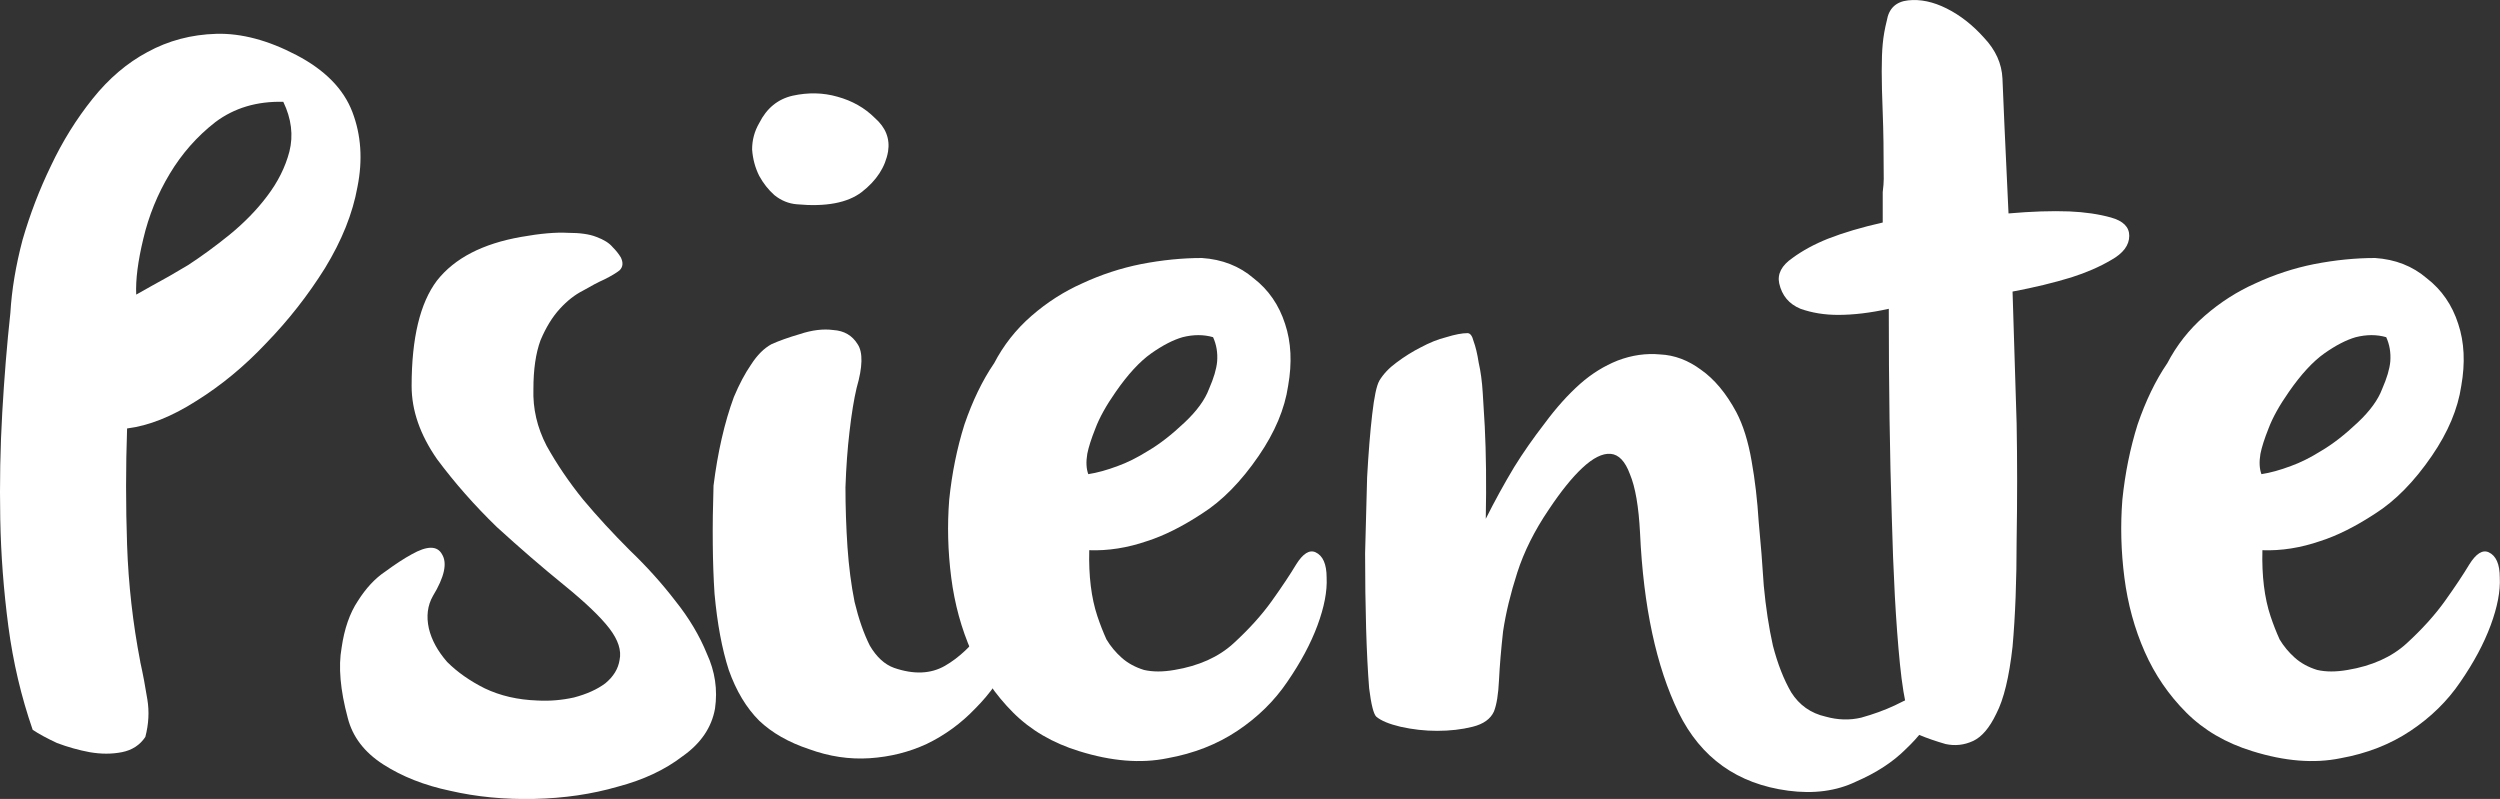 <?xml version="1.0" encoding="UTF-8" standalone="no"?>
<svg
   xmlns:dc="http://purl.org/dc/elements/1.1/"
   xmlns:cc="http://creativecommons.org/ns#"
   xmlns:rdf="http://www.w3.org/1999/02/22-rdf-syntax-ns#"
   xmlns:svg="http://www.w3.org/2000/svg"
   xmlns="http://www.w3.org/2000/svg"
   id="svg8"
   version="1.1"
   viewBox="0 0 69.341 22.16"
   height="22.16mm"
   width="69.341mm">
  <rect x="0" y="0" width="69.341" height="22.16" fill="#333333" stroke="none"/>
  <defs
     id="defs2" />
  <g
     transform="translate(488.961,-153.38)"
     id="layer1">
    <path
       d="m -485.071,171.738 q 0.113,0.507 0.197,1.041 0.084,0.507 -0.056,1.041 -0.225,0.338 -0.647,0.422 -0.422,0.084 -0.901,0 -0.45,-0.084 -0.901,-0.253 -0.422,-0.197 -0.675,-0.366 -0.478,-1.379 -0.675,-2.87 -0.197,-1.492 -0.225,-2.983 -0.028,-1.492 0.056,-2.955 0.084,-1.463 0.225,-2.758 0.056,-0.957 0.338,-2.026 0.31,-1.069 0.788,-2.054 0.478,-1.013 1.154,-1.857 0.675,-0.844 1.52,-1.295 0.872,-0.478 1.914,-0.507 1.041,-0.028 2.223,0.591 1.182,0.619 1.548,1.576 0.366,0.957 0.141,2.082 -0.197,1.098 -0.901,2.251 -0.704,1.126 -1.632,2.082 -0.901,0.957 -1.942,1.604 -1.013,0.647 -1.914,0.76 -0.056,1.604 0,3.236 0.056,1.632 0.366,3.236 z m 3.968,-15.534 q -1.098,-0.028 -1.885,0.563 -0.76,0.591 -1.266,1.435 -0.507,0.844 -0.732,1.801 -0.225,0.929 -0.197,1.548 0.056,-0.028 0.45,-0.253 0.422,-0.225 0.985,-0.563 0.563,-0.366 1.154,-0.844 0.619,-0.507 1.041,-1.069 0.45,-0.591 0.619,-1.238 0.169,-0.675 -0.169,-1.379 z"
       style="font-style:normal;font-variant:normal;font-weight:normal;font-stretch:normal;font-size:63.5px;line-height:1.25;font-family:olivier;-inkscape-font-specification:olivier;letter-spacing:0px;word-spacing:0px;fill:#ffffff;fill-opacity:1;stroke:none;stroke-width:0.117"
       id="path4888" />
    <path
       d="m -471.746,160.51 q 0.113,0.225 -0.028,0.366 -0.141,0.113 -0.422,0.253 -0.253,0.113 -0.591,0.31 -0.338,0.169 -0.647,0.507 -0.31,0.338 -0.535,0.872 -0.197,0.535 -0.197,1.351 -0.028,0.816 0.366,1.576 0.422,0.76 1.013,1.492 0.591,0.704 1.295,1.407 0.704,0.675 1.266,1.407 0.563,0.704 0.872,1.463 0.338,0.732 0.225,1.52 -0.141,0.788 -0.901,1.323 -0.732,0.563 -1.801,0.844 -1.069,0.31 -2.308,0.338 -1.238,0.028 -2.336,-0.225 -1.069,-0.225 -1.857,-0.732 -0.788,-0.507 -0.985,-1.295 -0.31,-1.154 -0.169,-1.942 0.113,-0.788 0.45,-1.295 0.338,-0.535 0.76,-0.816 0.422,-0.31 0.732,-0.478 0.647,-0.366 0.844,0 0.225,0.366 -0.253,1.154 -0.225,0.394 -0.113,0.901 0.113,0.478 0.507,0.929 0.422,0.422 1.041,0.732 0.647,0.31 1.463,0.338 0.507,0.028 1.013,-0.084 0.535,-0.141 0.872,-0.394 0.338,-0.281 0.394,-0.647 0.084,-0.394 -0.281,-0.872 -0.366,-0.478 -1.266,-1.21 -0.901,-0.732 -1.857,-1.604 -0.929,-0.901 -1.66,-1.885 -0.704,-1.013 -0.704,-2.026 0,-1.998 0.704,-2.927 0.732,-0.929 2.336,-1.21 0.788,-0.141 1.295,-0.113 0.507,0 0.788,0.113 0.31,0.113 0.45,0.281 0.141,0.141 0.225,0.281 z"
       style="font-style:normal;font-variant:normal;font-weight:normal;font-stretch:normal;font-size:63.5px;line-height:1.25;font-family:olivier;-inkscape-font-specification:olivier;letter-spacing:0px;word-spacing:0px;fill:#ffffff;fill-opacity:1;stroke:none;stroke-width:0.117"
       id="path4890" />
    <path
       d="m -469.169,166.841 q 0.084,-0.675 0.225,-1.295 0.141,-0.619 0.338,-1.154 0.225,-0.535 0.478,-0.901 0.253,-0.394 0.563,-0.563 0.31,-0.141 0.788,-0.281 0.507,-0.169 0.929,-0.113 0.45,0.028 0.675,0.394 0.225,0.338 -0.028,1.21 -0.113,0.478 -0.197,1.21 -0.084,0.704 -0.113,1.548 0,0.816 0.056,1.66 0.056,0.816 0.197,1.52 0.169,0.704 0.422,1.21 0.281,0.478 0.675,0.619 0.816,0.281 1.407,-0.056 0.591,-0.338 1.098,-1.041 0.197,-0.31 0.478,-0.507 0.281,-0.225 0.45,-0.197 0.197,0.028 0.197,0.366 0,0.338 -0.366,1.126 -0.394,0.816 -1.013,1.435 -0.591,0.619 -1.351,0.985 -0.732,0.338 -1.576,0.394 -0.844,0.056 -1.688,-0.253 -0.844,-0.281 -1.379,-0.788 -0.535,-0.535 -0.844,-1.407 -0.281,-0.872 -0.394,-2.111 -0.084,-1.266 -0.028,-3.011 z m 1.266,-10.047 q 0.31,-0.619 0.929,-0.76 0.647,-0.141 1.238,0.028 0.619,0.169 1.041,0.591 0.45,0.394 0.366,0.929 -0.113,0.647 -0.732,1.126 -0.591,0.45 -1.801,0.338 -0.338,-0.028 -0.619,-0.253 -0.253,-0.225 -0.422,-0.535 -0.169,-0.338 -0.197,-0.732 0,-0.394 0.197,-0.732 z"
       style="font-style:normal;font-variant:normal;font-weight:normal;font-stretch:normal;font-size:63.5px;line-height:1.25;font-family:olivier;-inkscape-font-specification:olivier;letter-spacing:0px;word-spacing:0px;fill:#ffffff;fill-opacity:1;stroke:none;stroke-width:0.117"
       id="path4892" />
    <path
       d="m -461.392,163.464 q 0.394,-0.76 1.041,-1.323 0.647,-0.563 1.407,-0.901 0.788,-0.366 1.632,-0.535 0.872,-0.169 1.688,-0.169 0.844,0.056 1.435,0.563 0.619,0.478 0.872,1.266 0.253,0.76 0.084,1.717 -0.141,0.957 -0.816,1.942 -0.732,1.069 -1.576,1.604 -0.816,0.535 -1.52,0.76 -0.816,0.281 -1.604,0.253 -0.028,1.069 0.225,1.829 0.113,0.338 0.253,0.647 0.169,0.281 0.422,0.507 0.253,0.225 0.619,0.338 0.366,0.084 0.844,0 1.013,-0.169 1.632,-0.732 0.647,-0.591 1.069,-1.182 0.422,-0.591 0.675,-1.013 0.281,-0.45 0.535,-0.338 0.31,0.141 0.31,0.704 0.028,0.563 -0.253,1.323 -0.281,0.76 -0.844,1.576 -0.535,0.788 -1.379,1.351 -0.844,0.563 -1.942,0.76 -1.098,0.225 -2.448,-0.197 -1.098,-0.338 -1.829,-1.069 -0.732,-0.732 -1.154,-1.688 -0.422,-0.957 -0.563,-2.054 -0.141,-1.098 -0.056,-2.167 0.113,-1.098 0.422,-2.082 0.338,-0.985 0.816,-1.688 z m 2.617,3.067 q 0.366,-0.056 0.816,-0.225 0.394,-0.141 0.844,-0.422 0.478,-0.281 1.013,-0.788 0.507,-0.478 0.675,-0.929 0.197,-0.45 0.225,-0.76 0.028,-0.366 -0.113,-0.675 -0.394,-0.113 -0.844,0 -0.394,0.113 -0.872,0.45 -0.478,0.338 -0.985,1.069 -0.394,0.563 -0.563,1.013 -0.169,0.422 -0.225,0.704 -0.056,0.338 0.028,0.563 z"
       style="font-style:normal;font-variant:normal;font-weight:normal;font-stretch:normal;font-size:63.5px;line-height:1.25;font-family:olivier;-inkscape-font-specification:olivier;letter-spacing:0px;word-spacing:0px;fill:#ffffff;fill-opacity:1;stroke:none;stroke-width:0.117"
       id="path4894" />
    <path
       d="m -450.706,163.943 q 0.169,-0.281 0.478,-0.507 0.338,-0.253 0.675,-0.422 0.366,-0.197 0.704,-0.281 0.366,-0.113 0.591,-0.113 0.113,0 0.169,0.225 0.084,0.225 0.141,0.591 0.084,0.366 0.113,0.844 0.028,0.45 0.056,0.929 0.056,1.126 0.028,2.561 0.366,-0.732 0.788,-1.435 0.366,-0.591 0.844,-1.21 0.478,-0.647 0.985,-1.098 0.478,-0.422 1.041,-0.647 0.591,-0.225 1.182,-0.169 0.591,0.028 1.126,0.422 0.563,0.394 0.985,1.182 0.281,0.535 0.422,1.351 0.141,0.788 0.197,1.688 0.084,0.872 0.141,1.773 0.084,0.901 0.253,1.66 0.197,0.76 0.507,1.295 0.338,0.535 0.957,0.675 0.507,0.141 0.985,0.028 0.507,-0.141 0.929,-0.338 0.45,-0.225 0.76,-0.366 0.338,-0.169 0.478,-0.084 0.113,0.113 -0.141,0.619 -0.225,0.507 -0.788,1.041 -0.535,0.535 -1.379,0.901 -0.816,0.394 -1.885,0.253 -2.111,-0.281 -3.039,-2.167 -0.929,-1.914 -1.069,-4.981 -0.056,-1.098 -0.281,-1.632 -0.197,-0.535 -0.535,-0.563 -0.338,-0.028 -0.788,0.394 -0.422,0.394 -0.929,1.154 -0.591,0.872 -0.872,1.745 -0.281,0.872 -0.394,1.632 -0.084,0.76 -0.113,1.351 -0.028,0.591 -0.141,0.872 -0.141,0.31 -0.591,0.422 -0.45,0.113 -0.985,0.113 -0.507,0 -1.013,-0.113 -0.478,-0.113 -0.675,-0.281 -0.113,-0.113 -0.197,-0.788 -0.056,-0.704 -0.084,-1.66 -0.028,-0.985 -0.028,-2.082 0.028,-1.126 0.056,-2.111 0.056,-1.013 0.141,-1.745 0.084,-0.732 0.197,-0.929 z"
       style="font-style:normal;font-variant:normal;font-weight:normal;font-stretch:normal;font-size:63.5px;line-height:1.25;font-family:olivier;-inkscape-font-specification:olivier;letter-spacing:0px;word-spacing:0px;fill:#ffffff;fill-opacity:1;stroke:none;stroke-width:0.117"
       id="path4896" />
    <path
       d="m -436.628,153.953 q 0.084,-0.507 0.591,-0.563 0.507,-0.056 1.069,0.225 0.563,0.281 1.041,0.816 0.478,0.507 0.507,1.126 0.028,0.647 0.056,1.323 0.028,0.675 0.056,1.21 0.028,0.647 0.056,1.21 0.957,-0.084 1.688,-0.056 0.647,0.028 1.154,0.169 0.507,0.141 0.507,0.507 0,0.394 -0.507,0.675 -0.478,0.281 -1.098,0.478 -0.732,0.225 -1.632,0.394 0.056,1.885 0.113,3.658 0.028,1.548 0,3.236 0,1.688 -0.113,2.955 -0.141,1.266 -0.45,1.857 -0.281,0.591 -0.647,0.76 -0.366,0.169 -0.76,0.084 -0.394,-0.113 -0.732,-0.253 -0.169,-0.056 -0.31,-0.591 -0.141,-0.535 -0.225,-1.379 -0.084,-0.844 -0.141,-1.885 -0.056,-1.069 -0.084,-2.167 -0.084,-2.589 -0.084,-5.797 -0.76,0.169 -1.407,0.169 -0.563,0 -1.041,-0.169 -0.478,-0.197 -0.591,-0.704 -0.084,-0.394 0.366,-0.704 0.422,-0.31 0.985,-0.535 0.647,-0.253 1.52,-0.45 v -0.45 q 0,-0.197 0,-0.394 0.028,-0.225 0.028,-0.366 0,-1.126 -0.028,-1.829 -0.028,-0.704 -0.028,-1.154 0,-0.478 0.028,-0.76 0.028,-0.31 0.113,-0.647 z"
       style="font-style:normal;font-variant:normal;font-weight:normal;font-stretch:normal;font-size:63.5px;line-height:1.25;font-family:olivier;-inkscape-font-specification:olivier;letter-spacing:0px;word-spacing:0px;fill:#ffffff;fill-opacity:1;stroke:none;stroke-width:0.117"
       id="path4898" />
    <path
       d="m -428.853,163.464 q 0.394,-0.76 1.041,-1.323 0.647,-0.563 1.407,-0.901 0.788,-0.366 1.632,-0.535 0.872,-0.169 1.688,-0.169 0.844,0.056 1.435,0.563 0.619,0.478 0.872,1.266 0.253,0.76 0.084,1.717 -0.141,0.957 -0.816,1.942 -0.732,1.069 -1.576,1.604 -0.816,0.535 -1.52,0.76 -0.816,0.281 -1.604,0.253 -0.028,1.069 0.225,1.829 0.113,0.338 0.253,0.647 0.169,0.281 0.422,0.507 0.253,0.225 0.619,0.338 0.366,0.084 0.844,0 1.013,-0.169 1.632,-0.732 0.647,-0.591 1.069,-1.182 0.422,-0.591 0.675,-1.013 0.281,-0.45 0.535,-0.338 0.31,0.141 0.31,0.704 0.028,0.563 -0.253,1.323 -0.281,0.76 -0.844,1.576 -0.535,0.788 -1.379,1.351 -0.844,0.563 -1.942,0.76 -1.098,0.225 -2.448,-0.197 -1.098,-0.338 -1.829,-1.069 -0.732,-0.732 -1.154,-1.688 -0.422,-0.957 -0.563,-2.054 -0.141,-1.098 -0.056,-2.167 0.113,-1.098 0.422,-2.082 0.338,-0.985 0.816,-1.688 z m 2.617,3.067 q 0.366,-0.056 0.816,-0.225 0.394,-0.141 0.844,-0.422 0.478,-0.281 1.013,-0.788 0.507,-0.478 0.675,-0.929 0.197,-0.45 0.225,-0.76 0.028,-0.366 -0.113,-0.675 -0.394,-0.113 -0.844,0 -0.394,0.113 -0.872,0.45 -0.478,0.338 -0.985,1.069 -0.394,0.563 -0.563,1.013 -0.169,0.422 -0.225,0.704 -0.056,0.338 0.028,0.563 z"
       style="font-style:normal;font-variant:normal;font-weight:normal;font-stretch:normal;font-size:63.5px;line-height:1.25;font-family:olivier;-inkscape-font-specification:olivier;letter-spacing:0px;word-spacing:0px;fill:#ffffff;fill-opacity:1;stroke:none;stroke-width:0.117"
       id="path4900" />
  </g>
</svg>
